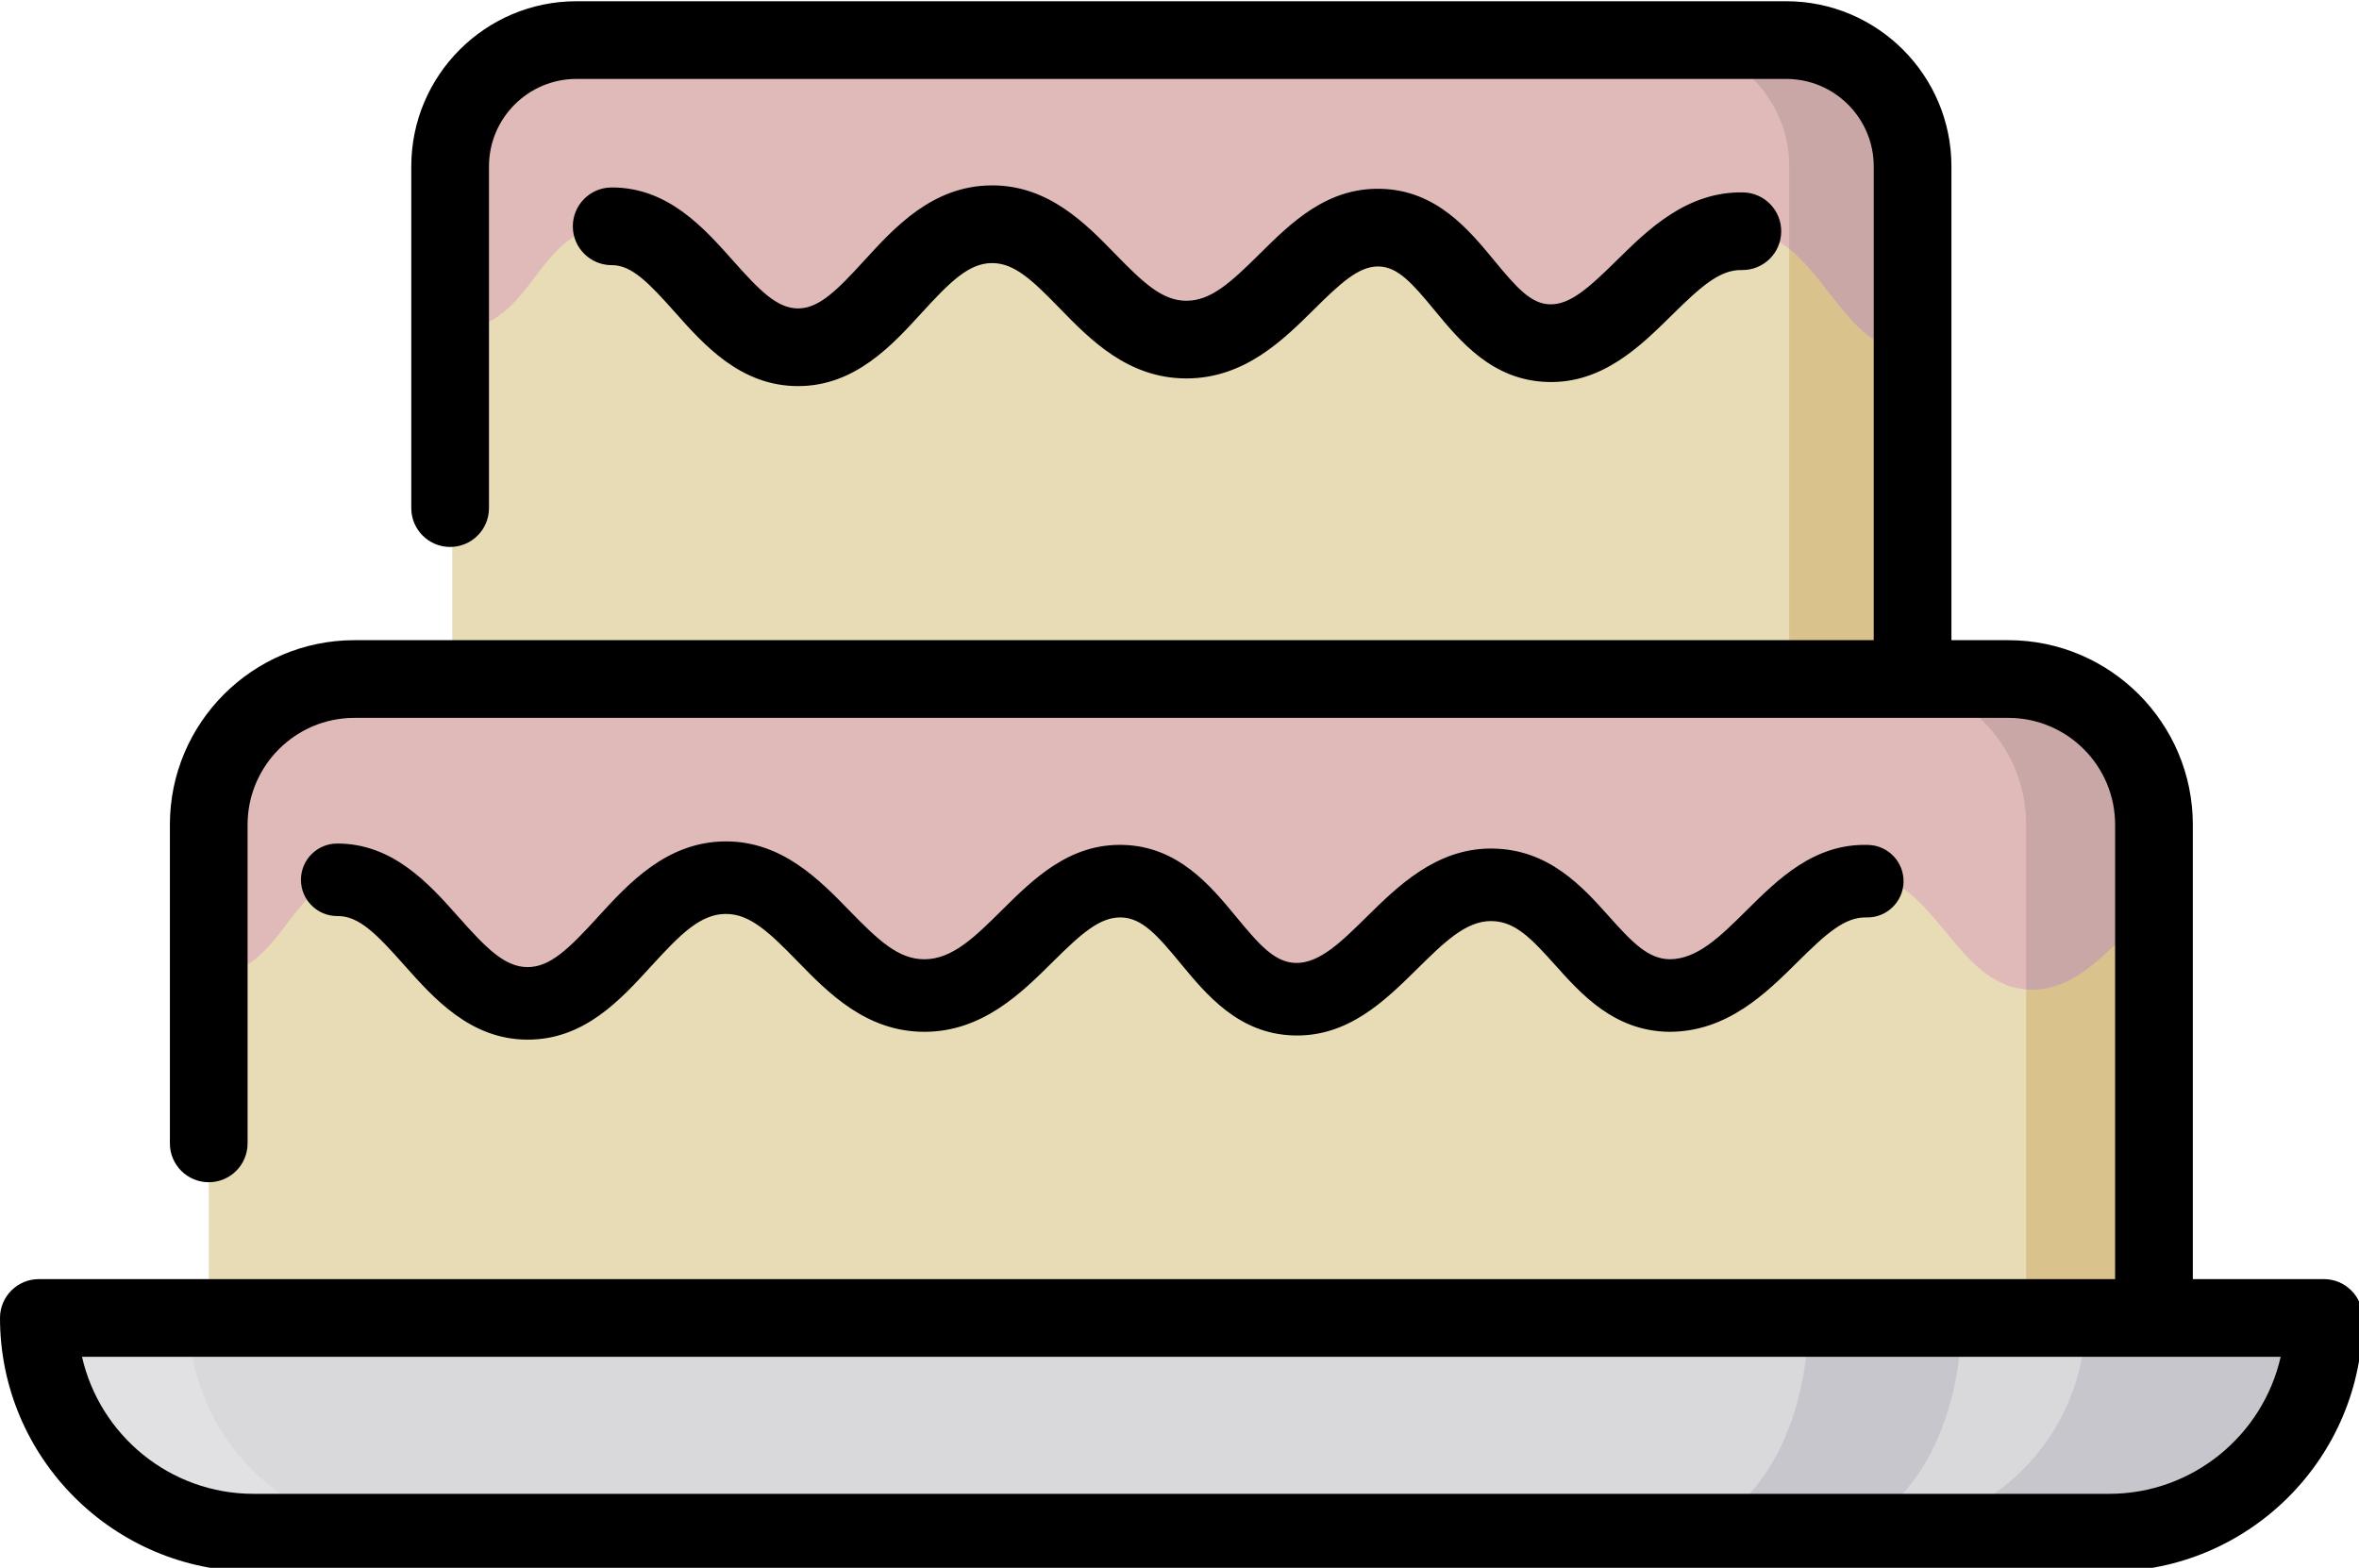 <?xml version="1.0" encoding="UTF-8" standalone="no"?>
<!-- Created with Inkscape (http://www.inkscape.org/) -->

<svg
   xmlns:dc="http://purl.org/dc/elements/1.1/"
   xmlns:cc="http://creativecommons.org/ns#"
   xmlns:rdf="http://www.w3.org/1999/02/22-rdf-syntax-ns#"
   xmlns:svg="http://www.w3.org/2000/svg"
   xmlns="http://www.w3.org/2000/svg"
   xmlns:sodipodi="http://sodipodi.sourceforge.net/DTD/sodipodi-0.dtd"
   xmlns:inkscape="http://www.inkscape.org/namespaces/inkscape"
   width="135.467mm"
   height="90.047mm"
   viewBox="0 0 135.467 90.047"
   version="1.1"
   id="svg1043"
   inkscape:version="0.92.3 (2405546, 2018-03-11)"
   sodipodi:docname="cake_layers_2.svg">
  <defs
     id="defs1037" />
  <sodipodi:namedview
     id="base"
     pagecolor="#ffffff"
     bordercolor="#666666"
     borderopacity="1.0"
     inkscape:pageopacity="0.0"
     inkscape:pageshadow="2"
     inkscape:zoom="1.4"
     inkscape:cx="-157.28235"
     inkscape:cy="-76.491796"
     inkscape:document-units="mm"
     inkscape:current-layer="g1035"
     showgrid="false"
     inkscape:window-width="3840"
     inkscape:window-height="2066"
     inkscape:window-x="-11"
     inkscape:window-y="-11"
     inkscape:window-maximized="1" />
  <g
     inkscape:label="Layer 1"
     inkscape:groupmode="layer"
     id="layer1"
     transform="translate(-41.124,-124.754)">
    <g
       id="g1035"
       transform="matrix(0.265,0,0,0.265,41.124,79.588)">
      <path
         id="path923"
         d="M 457.043,502.624 H 54.957 c -25.702,0 -46.539,-20.836 -46.539,-46.539 v 0 h 495.163 v 0 c 0,25.704 -20.836,46.539 -46.538,46.539 z"
         style="fill:#d9d9db"
         inkscape:connector-curvature="0" />
      <path
         id="path925"
         d="M 40.97,456.087 H 8.419 c 0,25.702 20.836,46.539 46.539,46.539 H 87.51 C 61.806,502.624 40.97,481.789 40.97,456.087 Z"
         style="fill:#e1e1e3"
         inkscape:connector-curvature="0" />
      <g
         id="g931">
        <path
           id="path927"
           d="m 451.948,456.087 c 0,25.702 -20.836,46.539 -46.539,46.539 h 51.633 c 25.702,0 46.539,-20.836 46.539,-46.539 z"
           style="fill:#c8c6cd"
           inkscape:connector-curvature="0" />
        <path
           id="path929"
           d="m 391.863,456.087 c 0,25.702 -13.396,46.539 -29.918,46.539 h 33.194 c 16.524,0 29.918,-20.836 29.918,-46.539 z"
           style="fill:#c8c6cd"
           inkscape:connector-curvature="0" />
      </g>
      <g
         id="g941">
        <path
           id="path937"
           d="M 435.202,317.605 H 76.797 c -17.433,0 -31.565,14.132 -31.565,31.565 V 456.085 H 466.767 V 349.17 c 0,-17.432 -14.132,-31.565 -31.565,-31.565 z"
           style="fill:#e2d3a6;fill-opacity:0.804"
           inkscape:connector-curvature="0" />
        <path
           id="path939"
           d="M 387.543,179.126 H 125.368 c -15.115,0 -27.369,12.254 -27.369,27.369 V 317.606 H 414.912 V 206.495 c 0,-15.115 -12.254,-27.369 -27.369,-27.369 z"
           style="fill:#e2d3a6;fill-opacity:0.804"
           inkscape:connector-curvature="0" />
      </g>
      <g
         id="g947">
        <path
           id="path943"
           d="m 435.202,317.605 h -27.697 c 17.433,0 31.565,14.132 31.565,31.565 v 106.915 h 27.697 V 349.17 c 0,-17.432 -14.132,-31.565 -31.565,-31.565 z"
           style="fill:#d9c28b;fill-opacity:1"
           inkscape:connector-curvature="0" />
        <path
           id="path945"
           d="m 387.543,179.126 h -27.688 c 15.115,0 27.87,12.16 27.87,27.275 v 111.111 l 27.186,0.094 V 206.495 c 10e-4,-15.115 -12.253,-27.369 -27.368,-27.369 z"
           style="fill:#d9c28b;fill-opacity:1"
           inkscape:connector-curvature="0" />
      </g>
      <path
         id="path949"
         d="M 387.543,179.126 H 125.368 c -15.115,0 -27.369,12.254 -27.369,27.369 v 35.511 h 0.465 c 17.596,-0.413 17.324,-22.426 34.088,-22.52 16.822,-0.094 23.121,26.167 40.341,26.215 17.33,0.048 23.977,-26.512 41.967,-26.665 17.551,-0.15 24.124,25.02 42.249,25.004 17.962,-0.016 25.398,-24.747 41.979,-24.262 16.249,0.475 20.25,24.557 36.506,25.036 16.697,0.491 24.73,-24.566 41.979,-24.262 16.971,0.299 20.341,25.922 36.875,26.171 l 0.465,-0.031 v -40.196 c -0.001,-15.116 -12.255,-27.37 -27.37,-27.37 z"
         style="fill:#e0bab9;fill-opacity:1"
         inkscape:connector-curvature="0" />
      <path
         id="path951"
         d="m 387.543,179.126 h -27.688 c 15.115,0 27.87,12.16 27.87,27.275 v 17.986 c 9.159,7.222 14.12,22.145 26.721,22.335 l 0.465,-0.031 v -40.196 c 10e-4,-15.115 -12.253,-27.369 -27.368,-27.369 z"
         style="fill:#c9a7a6;fill-opacity:1"
         inkscape:connector-curvature="0" />
      <path
         id="path953"
         d="M 435.193,317.605 H 76.788 c -17.433,0 -31.565,14.132 -31.565,31.565 v 32.93 c 17.127,-0.787 17.019,-22.398 33.634,-22.491 16.822,-0.094 23.122,26.167 40.341,26.215 17.33,0.048 23.977,-26.512 41.967,-26.665 17.551,-0.15 24.124,25.02 42.249,25.004 17.962,-0.016 25.398,-24.747 41.979,-24.262 16.249,0.475 20.25,24.557 36.506,25.036 16.697,0.491 24.73,-24.566 41.979,-24.262 16.971,0.299 20.994,23.24 37.526,23.489 17.962,-0.016 25.398,-24.747 41.979,-24.262 16.249,0.475 20.25,24.557 36.506,25.035 10.819,0.318 18.001,-10.091 26.409,-17.376 l 0.457,-0.237 v -18.153 c 0.003,-17.433 -14.129,-31.566 -31.562,-31.566 z"
         style="fill:#e0bab9;fill-opacity:1"
         inkscape:connector-curvature="0" />
      <path
         id="path955"
         d="m 435.202,317.605 h -27.697 c 17.433,0 31.565,14.132 31.565,31.565 v 35.715 c 0.274,0.022 0.549,0.044 0.831,0.052 10.819,0.318 18.001,-10.091 26.409,-17.376 l 0.457,-0.237 v -18.153 c 0,-17.433 -14.132,-31.566 -31.565,-31.566 z"
         style="fill:#c9a7a6;fill-opacity:1"
         inkscape:connector-curvature="0" />
      <path
         id="path957"
         d="M 503.581,447.667 H 475.185 V 349.17 c 0,-22.047 -17.936,-39.983 -39.983,-39.983 H 422.875 V 206.495 c 0,-19.733 -16.055,-35.788 -35.788,-35.788 0,0 -48.362,0.001 -262.175,0.001 -19.733,0 -35.788,16.055 -35.788,35.788 v 74.069 c 0,4.649 3.769,8.419 8.419,8.419 4.649,0 8.419,-3.769 8.419,-8.419 v -74.069 c 0,-10.449 8.502,-18.951 18.951,-18.951 h 108.18 45.814 108.18 c 10.449,0 18.951,8.502 18.951,18.951 V 309.188 H 97.544 76.797 c -22.048,0 -39.983,17.936 -39.983,39.983 v 69.082 c 0,4.649 3.769,8.418 8.419,8.418 4.65,0 8.419,-3.769 8.419,-8.418 v -69.082 c 0,-12.764 10.383,-23.146 23.146,-23.146 h 20.745 316.913 20.745 c 12.764,0 23.146,10.383 23.146,23.146 v 98.497 H 45.232 8.419 c -4.649,0 -8.419,3.769 -8.419,8.418 0,30.303 24.654,54.957 54.957,54.957 h 402.086 c 30.303,0 54.957,-24.654 54.957,-54.957 0,-4.65 -3.769,-8.419 -8.419,-8.419 z m -46.538,46.539 H 54.957 c -18.128,0 -33.341,-12.719 -37.183,-29.702 h 27.459 421.534 27.459 c -3.842,16.983 -19.055,29.702 -37.183,29.702 z"
         inkscape:connector-curvature="0"
         sodipodi:nodetypes="scsscsccssssssccssccsssssssccssccssssssssccccs" />
      <path
         id="path959"
         d="m 132.636,227.905 c 4.245,0 7.964,3.839 13.574,10.15 6.348,7.142 14.246,16.03 26.659,16.066 0.024,0 0.047,0 0.072,0 12.292,0 20.325,-8.795 26.781,-15.864 6.112,-6.692 10.186,-10.759 15.209,-10.803 4.884,-0.019 8.76,3.693 14.69,9.788 6.597,6.78 14.804,15.216 27.468,15.216 0.008,0 0.018,0 0.026,0 12.555,-0.011 20.93,-8.316 27.659,-14.989 5.804,-5.755 9.664,-9.279 13.849,-9.279 0.073,0 0.146,0.001 0.218,0.002 4.098,0.12 7.23,3.672 12,9.457 5.595,6.784 12.558,15.227 24.505,15.578 11.925,0.378 20.186,-7.82 26.843,-14.384 6.288,-6.201 10.445,-9.985 15.235,-9.874 4.69,0.064 8.485,-3.62 8.566,-8.269 0.081,-4.649 -3.62,-8.484 -8.269,-8.566 -12.217,-0.199 -20.606,8.066 -27.355,14.721 -6.11,6.024 -10.159,9.661 -14.526,9.543 -4.103,-0.12 -7.237,-3.674 -12.009,-9.461 -5.593,-6.783 -12.556,-15.224 -24.498,-15.574 -11.793,-0.351 -19.563,7.357 -26.415,14.151 -6.339,6.286 -10.567,10.102 -15.818,10.108 -0.003,0 -0.006,0 -0.009,0 -5.18,0 -9.276,-3.824 -15.401,-10.121 -6.456,-6.636 -14.481,-14.884 -26.671,-14.884 -0.076,0 -0.155,0 -0.231,0.001 -12.725,0.109 -20.916,9.077 -27.498,16.284 -5.897,6.458 -9.809,10.382 -14.351,10.382 -0.008,0 -0.015,0 -0.022,0 -4.549,-0.012 -8.369,-3.943 -14.121,-10.413 -6.26,-7.043 -14.043,-15.802 -26.151,-15.802 -0.046,0 -0.093,0 -0.14,0 -4.649,0.026 -8.397,3.816 -8.371,8.466 0.026,4.634 3.789,8.371 8.417,8.371 0.027,-0.001 0.056,-0.001 0.085,-0.001 z"
         inkscape:connector-curvature="0" />
      <path
         id="path961"
         d="m 73.119,368.981 c 4.69,-0.067 8.578,3.995 14.465,10.619 6.387,7.186 14.336,16.131 26.684,16.166 0.026,0 0.048,0 0.074,0 12.229,-0.001 19.977,-8.482 26.812,-15.967 6.38,-6.986 10.645,-11.231 16.079,-11.277 0.029,0 0.058,0 0.088,0 5.138,0 9.275,3.869 15.459,10.225 6.643,6.827 14.907,15.322 27.533,15.322 0.008,0 0.017,0 0.026,0 12.523,-0.011 20.959,-8.377 27.738,-15.099 6.172,-6.121 10.229,-9.817 14.914,-9.693 4.506,0.132 7.803,3.86 12.811,9.93 5.621,6.817 12.617,15.299 24.487,15.647 11.856,0.368 19.833,-7.532 26.883,-14.483 5.658,-5.581 10.529,-10.432 16.1,-10.302 5.034,0.089 8.49,3.67 13.713,9.506 5.707,6.378 12.809,14.315 24.647,14.492 0.042,0 0.083,10e-4 0.126,10e-4 12.522,-0.011 20.959,-8.377 27.738,-15.099 6.174,-6.121 10.244,-9.802 14.914,-9.693 4.345,0.134 7.961,-3.288 8.087,-7.627 0.127,-4.339 -3.288,-7.961 -7.627,-8.087 -11.741,-0.365 -19.55,7.405 -26.444,14.243 -5.682,5.634 -10.59,10.503 -16.62,10.541 -4.681,-0.101 -8.035,-3.589 -13.106,-9.256 -5.792,-6.472 -12.999,-14.528 -25.151,-14.741 -0.154,-0.002 -0.306,-0.004 -0.459,-0.004 -11.916,0 -20.247,8.214 -26.956,14.831 -5.503,5.427 -10.25,10.098 -15.383,9.963 -4.511,-0.132 -7.81,-3.861 -12.819,-9.935 -5.62,-6.815 -12.614,-15.296 -24.48,-15.643 -11.731,-0.365 -19.55,7.405 -26.444,14.243 -5.701,5.654 -10.624,10.535 -16.682,10.541 -0.003,0 -0.007,0 -0.011,0 -5.583,0 -9.871,-3.991 -16.266,-10.564 -6.499,-6.68 -14.576,-14.983 -26.72,-14.983 -0.075,0 -0.153,0 -0.228,10e-4 -12.678,0.108 -20.926,9.139 -27.553,16.396 -6.162,6.747 -10.264,10.848 -15.209,10.848 -0.008,0 -0.017,0 -0.025,0 -4.957,-0.013 -8.965,-4.123 -14.977,-10.888 -6.321,-7.113 -14.163,-15.929 -26.305,-15.896 -4.342,0.025 -7.84,3.564 -7.817,7.904 0.025,4.326 3.539,7.817 7.86,7.817 0.013,10e-4 0.029,10e-4 0.044,10e-4 z"
         inkscape:connector-curvature="0" />
      <g
         id="g963" />
      <g
         id="g965" />
      <g
         id="g967" />
      <g
         id="g969" />
      <g
         id="g971" />
      <g
         id="g973" />
      <g
         id="g975" />
      <g
         id="g977" />
      <g
         id="g979" />
      <g
         id="g981" />
      <g
         id="g983" />
      <g
         id="g985" />
      <g
         id="g987" />
      <g
         id="g989" />
      <g
         id="g991" />
    </g>
  </g>
</svg>

